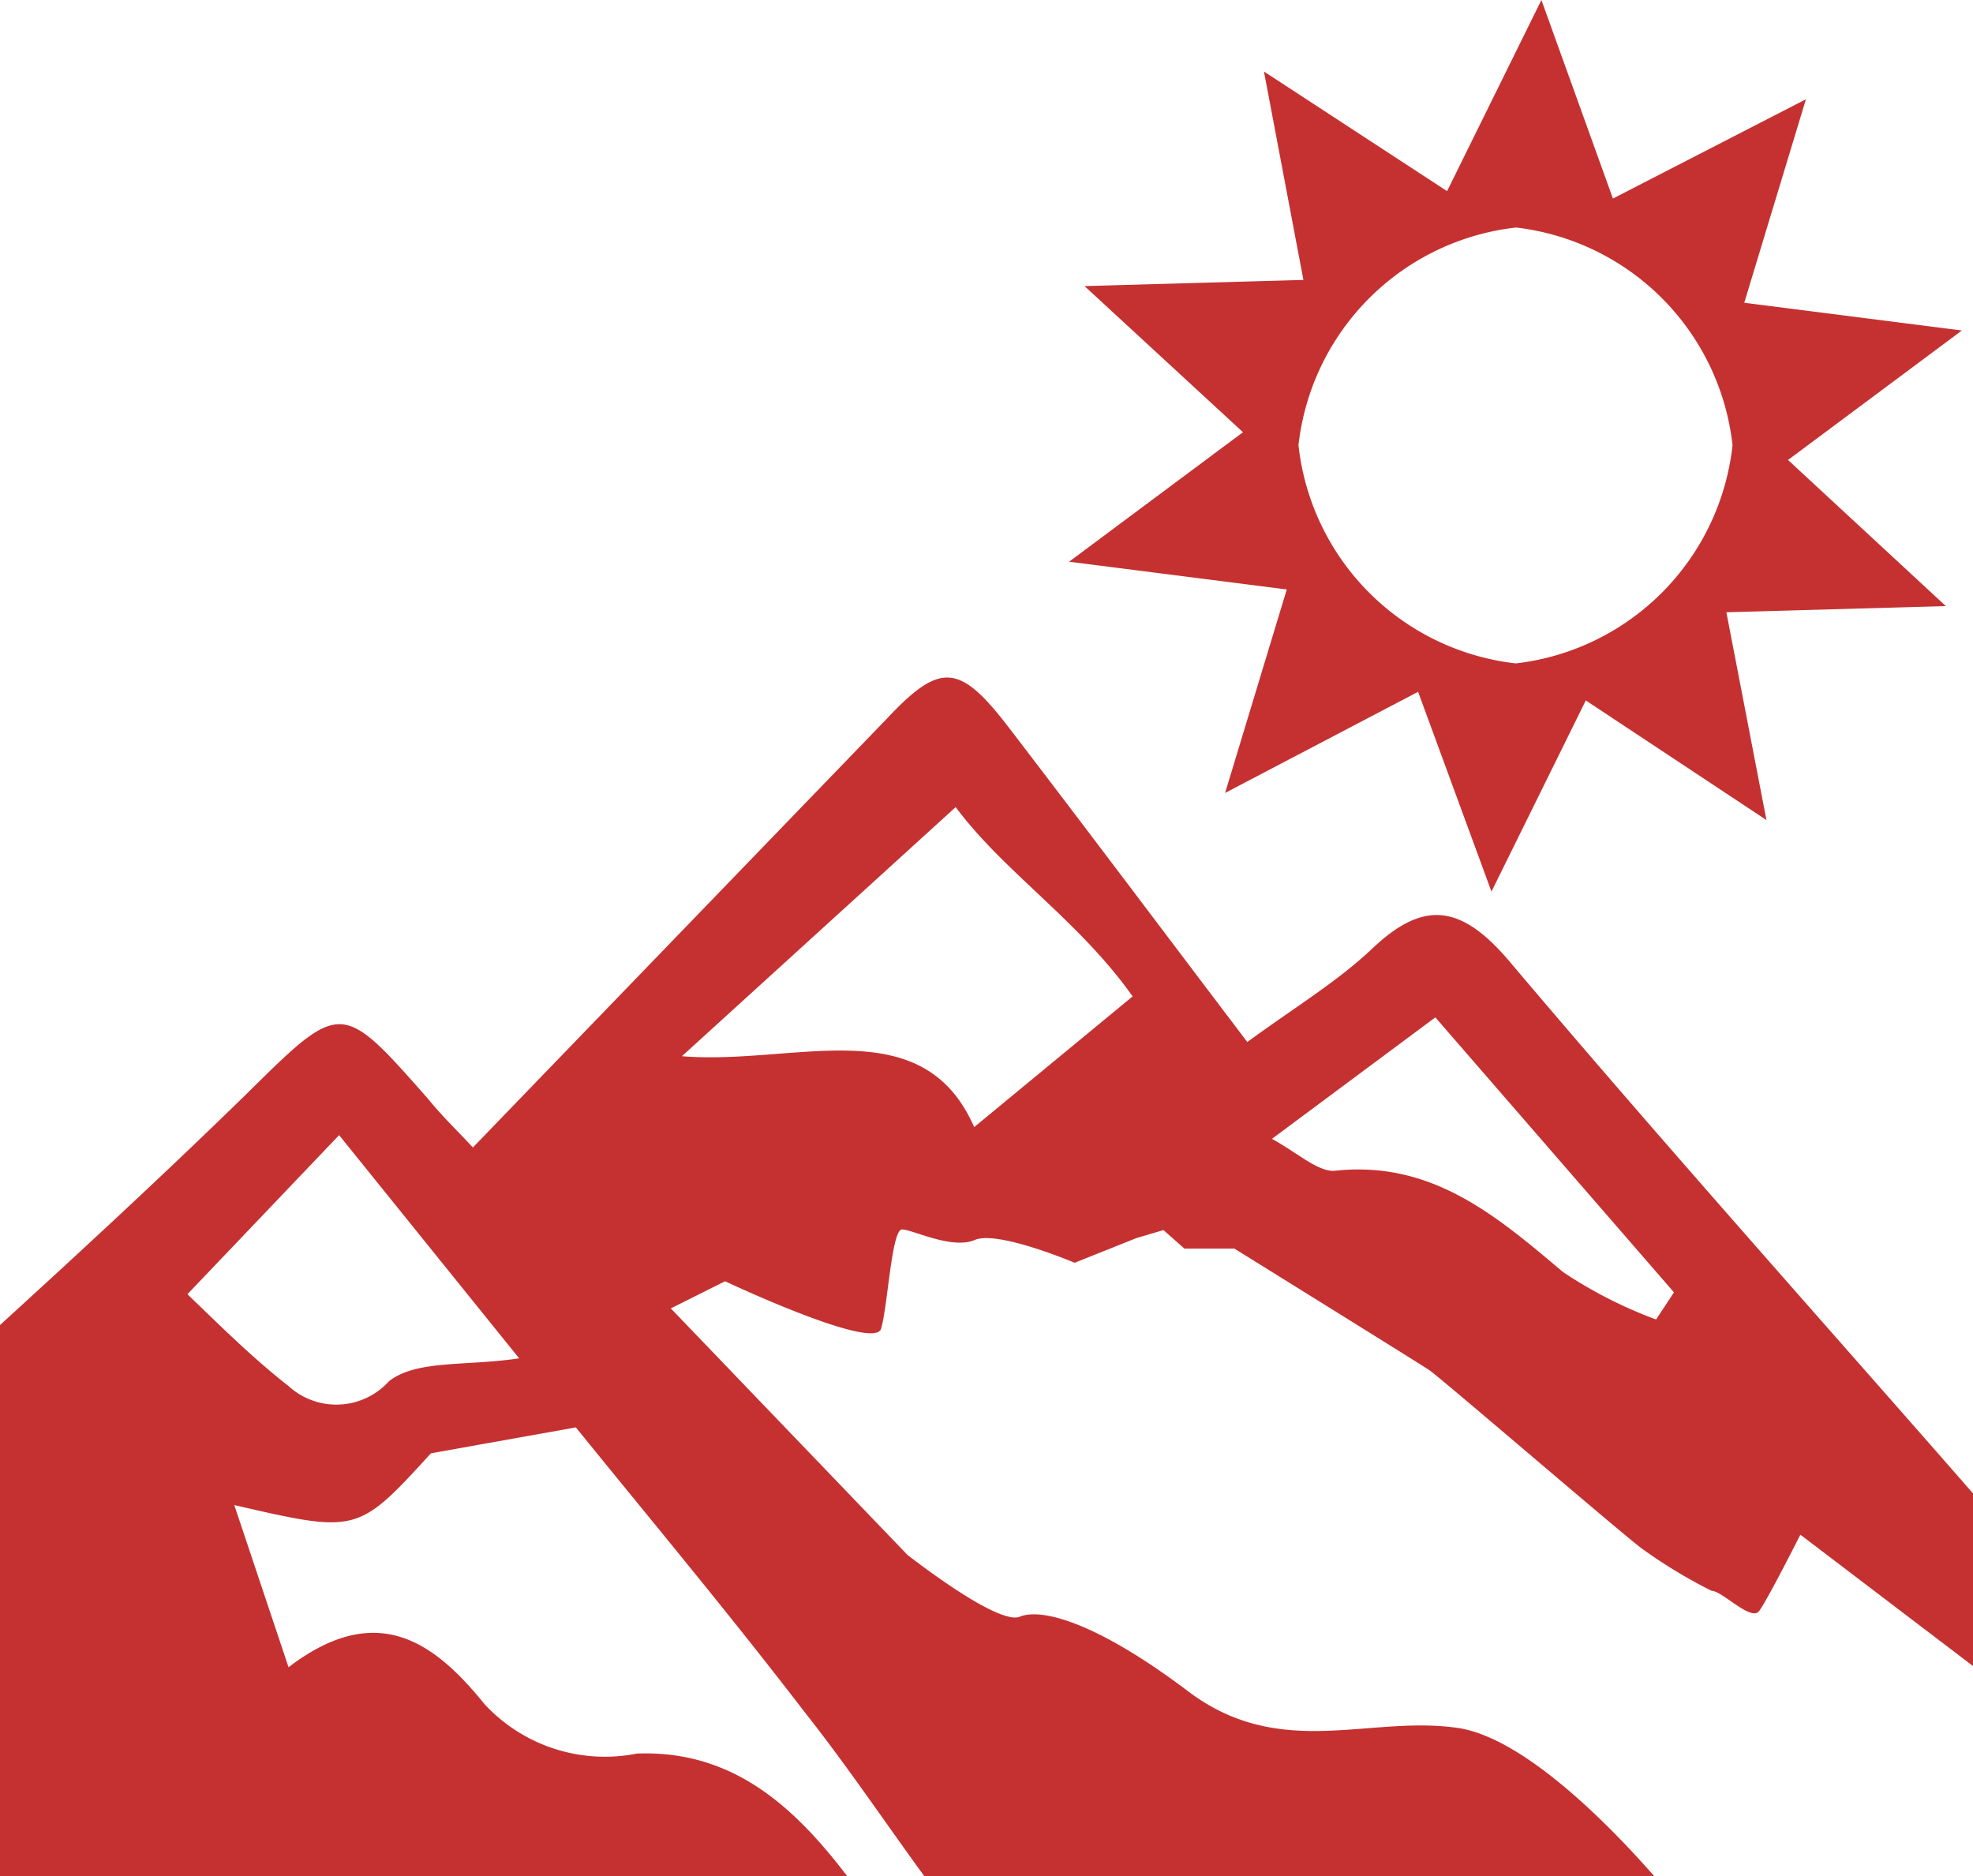 <svg id="04863539-d7bd-4b30-8a17-19543f35c515" data-name="Layer 1" xmlns="http://www.w3.org/2000/svg" viewBox="0 0 32 30.43">
    <defs>
        <style>
            .c-cca55788-2e75-4e5b-ad92-66608a2341ec{fill:none;}
            .c-6f9b1a3a-3f56-4720-91b6-7329a2fc73e5{fill:#c53131;}
            .c-8a2a4cee-4985-4678-b7c5-bfadf9b12a21{fill:#c53131;}
        </style>
    </defs>
    <path class="c-cca55788-2e75-4e5b-ad92-66608a2341ec" d="M15.53,19.47l2.58-2.13-2.61-3.48-4.45,4.05C12.9,18.11,14.69,17.56,15.53,19.47Z" transform="translate(0 -0.78)"/>
    <path class="c-cca55788-2e75-4e5b-ad92-66608a2341ec" d="M3,21.76c.51.47,1,1,1.64,1.49a1.15,1.15,0,0,0,1.63-.08c.45-.35,1.25-.24,2.11-.36L5.5,19.19Z" transform="translate(0 -0.78)"/>
    <path class="c-cca55788-2e75-4e5b-ad92-66608a2341ec" d="M25.36,21.41a7.21,7.21,0,0,0,1.51.77l.29-.44-3.87-4.46-2.66,2c.44.24.74.55,1,.52C23.22,19.59,24.27,20.49,25.36,21.41Z" transform="translate(0 -0.78)"/>
    <path class="c-6f9b1a3a-3f56-4720-91b6-7329a2fc73e5" d="M23.68,28.81c-1.45-.23-2.9.54-4.41-.6S16.88,26.86,16.54,27s-1.65-.87-1.82-1l-3.84-4,.88-.44s2.42,1.14,2.53.77.17-1.61.34-1.61.81.33,1.18.17,1.62.37,1.62.37l1-.4.44-.13.34.3.81,0S23,22.88,23.18,23s3.27,2.78,3.47,2.91a8.16,8.16,0,0,0,1.11.67c.17,0,.64.5.77.33s.67-1.24.67-1.24L32,27.8V25c-2.51-2.87-5.06-5.72-7.52-8.63-.79-.93-1.4-1-2.25-.18-.57.53-1.25.94-2,1.49-1.32-1.74-2.58-3.42-3.86-5.09-.81-1.06-1.12-1.08-2-.14l-6.7,6.94c-.28-.3-.52-.53-.72-.78C5.53,17,5.54,17,4,18.52c-1.3,1.27-2.63,2.5-4,3.75v8.95H13.75c-.86-1.13-1.86-2.06-3.42-2a2.66,2.66,0,0,1-2.47-.8c-.81-1-1.74-1.7-3.18-.6L3.8,25.19c2,.46,2,.46,3.19-.84l2.35-.42c1.19,1.47,2.47,3,3.72,4.63.68.86,1.29,1.77,1.94,2.66H26.84C26.22,30.51,24.79,29,23.68,28.81Zm-.4-11.53,3.87,4.46-.29.44a7.21,7.21,0,0,1-1.51-.77c-1.09-.92-2.14-1.82-3.72-1.64-.27,0-.57-.28-1-.52Zm-7.78-3.41c.79,1.06,2,1.84,2.87,3.07L15.8,19.06c-.84-1.92-2.9-1-4.74-1.15ZM6.31,23.18a1.15,1.15,0,0,1-1.63.08c-.6-.47-1.13-1-1.64-1.49L5.5,19.19l2.92,3.62C7.56,22.94,6.76,22.83,6.31,23.18Z" transform="translate(0 -0.78)"/>
    <path class="c-8a2a4cee-4985-4678-b7c5-bfadf9b12a21" d="M29,8.24l2.82-2.1-3.53-.45,1-3.3L26.16,4,25,.78l-1.53,3.1L20.5,1.94l.64,3.38-3.55.1,2.57,2.37-2.82,2.1,3.53.45-1,3.3L23,12l1.19,3.24,1.53-3.1,2.93,1.94L28,10.71l3.56-.1Zm-4.41,3.3A4,4,0,0,1,21.06,8a4,4,0,0,1,3.53-3.53A4,4,0,0,1,28.1,8,4,4,0,0,1,24.58,11.54Z" transform="translate(0 -0.78)"/>
</svg>